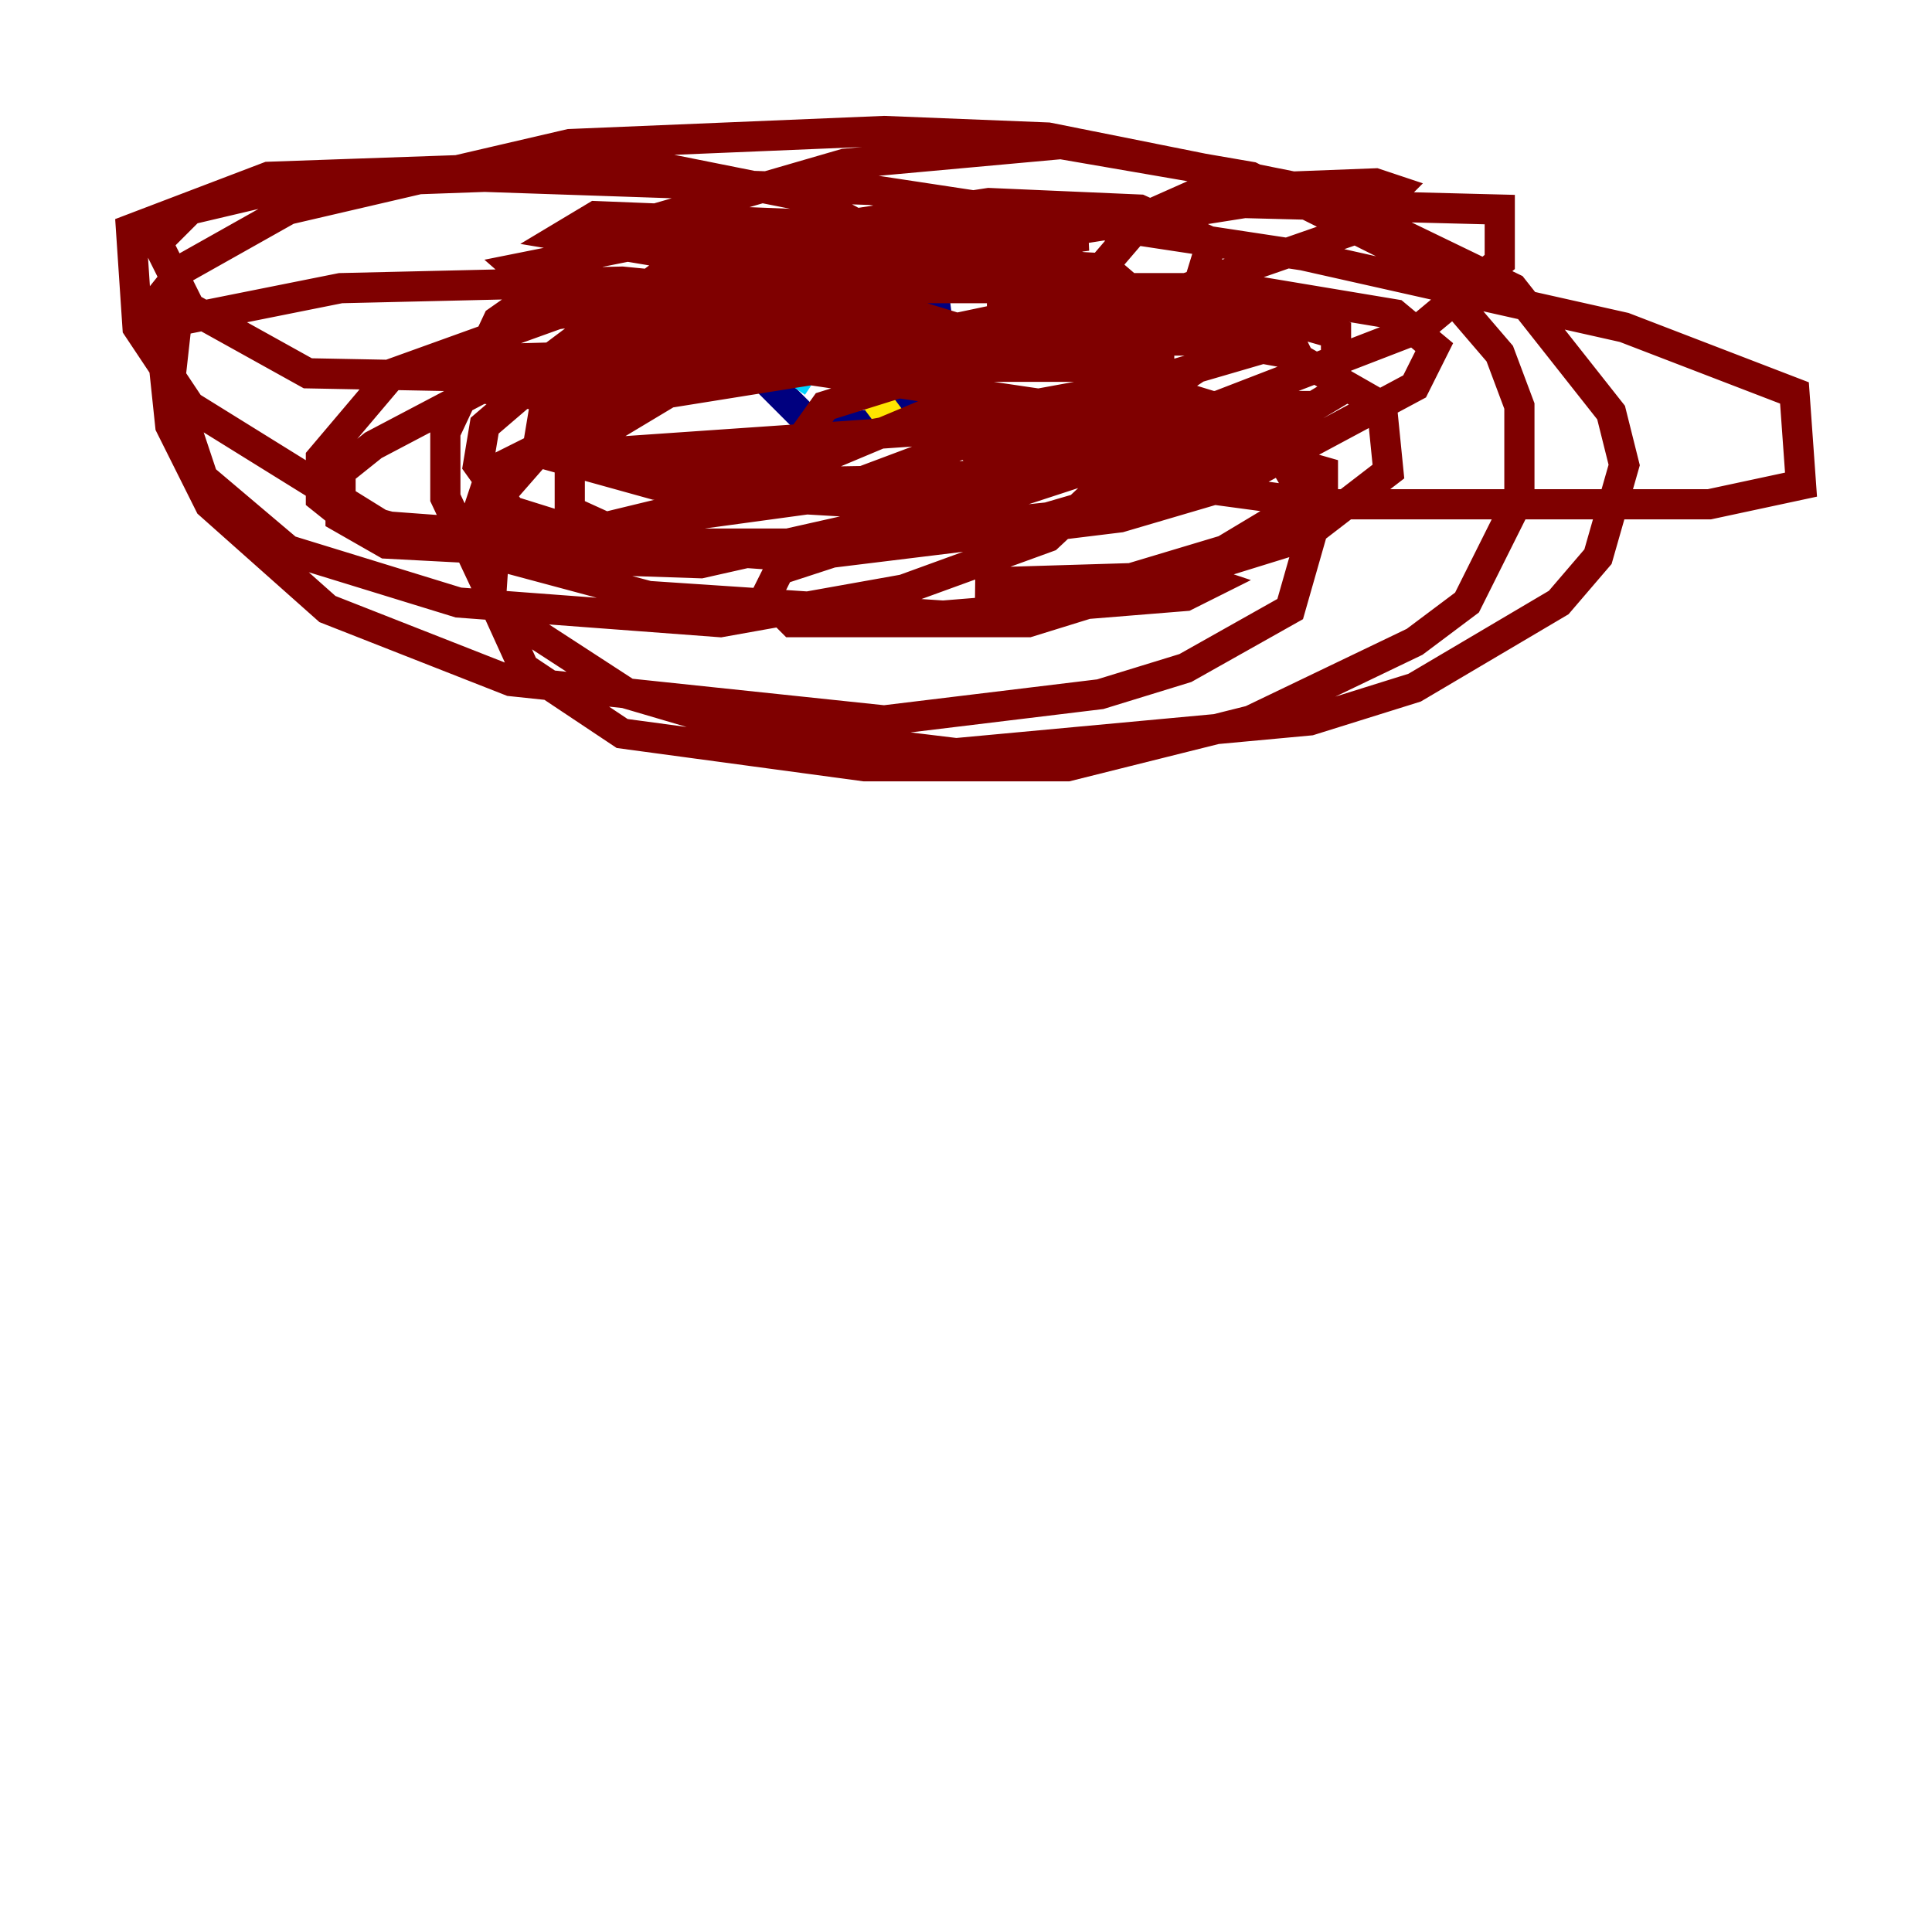 <?xml version="1.0" encoding="utf-8" ?>
<svg baseProfile="tiny" height="128" version="1.2" viewBox="0,0,128,128" width="128" xmlns="http://www.w3.org/2000/svg" xmlns:ev="http://www.w3.org/2001/xml-events" xmlns:xlink="http://www.w3.org/1999/xlink"><defs /><polyline fill="none" points="60.746,18.224 58.576,15.62 52.936,16.054 50.332,19.525 49.898,24.298 54.237,28.637 59.878,27.77 62.047,20.827 61.614,17.356 59.878,14.319" stroke="#00007f" stroke-width="2" /><polyline fill="none" points="52.502,25.6 55.105,21.695 55.105,14.319" stroke="#00d4ff" stroke-width="2" /><polyline fill="none" points="58.142,16.054 56.407,24.298 59.01,27.77" stroke="#ffe500" stroke-width="2" /><polyline fill="none" points="50.332,20.393 58.142,19.959 48.597,19.525 47.729,19.525 49.464,18.658 72.027,15.62 39.485,14.319 37.315,15.62 47.729,17.356 73.329,17.79 42.956,16.054 34.278,17.79 37.749,20.827 43.39,22.997 69.858,26.902 65.953,28.203 40.786,29.939 49.031,30.373 75.064,25.6 85.478,22.563 85.044,21.695 82.441,20.827 74.63,22.129 74.63,24.732 62.047,22.997 29.939,23.864 30.807,25.6 38.183,26.468 69.858,22.129 89.817,15.186 92.42,12.583 91.119,12.149 79.837,12.583 75.932,14.319 73.329,17.356 74.197,22.563 81.573,29.505 67.254,29.071 64.651,29.505 65.085,30.373 87.647,33.41 113.248,33.41 119.322,32.108 118.888,26.034 107.607,21.695 86.346,16.922 57.709,12.583 32.108,11.715 19.959,12.149 12.583,13.885 10.414,16.054 12.583,20.393 20.393,24.732 42.956,25.166 55.105,21.695 58.142,19.525 59.01,16.054 53.37,13.017 42.522,10.848 17.79,11.715 8.678,15.186 9.112,21.695 12.583,26.902 25.166,34.712 42.956,39.485 62.481,40.786 78.536,39.485 80.271,38.617 78.969,38.183 64.651,38.617 72.461,39.051 81.139,36.447 87.647,32.542 87.647,31.241 84.61,30.373 72.895,30.807 51.634,37.749 50.766,39.485 52.502,41.22 68.122,41.22 86.346,35.58 91.986,31.241 91.552,26.902 85.478,23.43 80.705,22.563 68.556,22.563 54.671,26.902 52.502,29.939 52.936,31.675 54.237,32.108 53.803,30.807 51.2,30.807 51.634,32.976 59.01,33.41 73.763,28.637 76.8,24.732 76.8,20.827 73.763,18.224 68.556,16.922 54.671,18.658 39.051,26.034 32.976,32.976 32.542,39.485 34.712,44.258 41.22,48.597 57.275,50.766 70.725,50.766 82.875,47.729 93.722,42.522 97.193,39.919 100.664,32.976 100.664,26.902 99.363,23.43 94.156,17.356 82.875,11.715 70.291,9.546 55.973,10.848 42.522,14.752 37.315,18.224 32.976,21.261 29.505,28.637 29.505,32.976 32.976,40.352 41.654,45.993 49.031,48.163 63.349,49.898 86.78,47.729 93.722,45.559 103.268,39.919 105.871,36.881 107.607,30.807 106.739,27.336 100.231,19.091 86.78,12.583 69.424,9.112 58.576,8.678 37.749,9.546 19.091,13.885 12.149,17.79 10.414,19.959 11.281,28.203 13.885,33.41 21.695,40.352 33.844,45.125 58.576,47.729 72.895,45.993 78.536,44.258 85.478,40.352 87.214,34.278 84.176,29.071 80.271,26.902 59.01,20.393 41.22,18.658 22.563,19.091 11.715,21.261 11.281,25.166 13.451,31.675 19.091,36.447 30.373,39.919 47.729,41.22 59.878,39.051 69.424,35.58 75.932,29.505 76.366,27.336 74.197,24.298 68.99,22.129 52.502,22.129 32.976,25.166 24.732,29.505 22.563,31.241 22.563,34.278 25.6,36.014 33.844,36.447 48.163,32.976 61.614,27.336 66.386,22.997 66.386,19.091 63.783,18.224 55.105,18.224 36.881,20.827 26.034,24.732 21.261,30.373 21.261,32.976 23.43,34.712 35.146,35.58 54.237,32.976 71.593,26.468 78.536,21.695 80.271,16.054 75.498,13.885 65.519,13.451 54.237,15.186 43.824,18.224 36.881,23.43 36.881,27.77 42.956,31.241 52.936,32.108 69.424,31.241 94.156,21.695 99.363,17.356 99.363,13.885 82.441,13.451 57.709,17.356 38.183,22.997 32.108,28.203 31.675,30.807 33.844,33.844 40.786,36.014 52.936,36.881 74.197,34.278 81.573,32.108 93.722,25.6 95.024,22.997 92.42,20.827 82.007,19.091 59.01,19.091 51.634,19.959 40.352,24.298 36.014,27.336 35.58,29.939 43.39,32.108 68.556,31.675 78.969,30.373 84.176,26.902 69.424,26.902 63.783,29.071 64.651,29.939 76.8,26.034 78.102,25.166 76.366,24.298 55.105,24.298 44.258,26.034 37.749,29.939 37.749,33.844 42.522,36.014 52.936,36.014 69.424,34.278 79.837,31.241 88.515,26.034 88.515,22.129 82.441,20.393 67.688,20.827 42.956,26.034 32.542,31.241 31.241,35.146 33.41,36.881 46.427,37.315 63.783,33.41" stroke="#7f0000" stroke-width="2" /></svg>